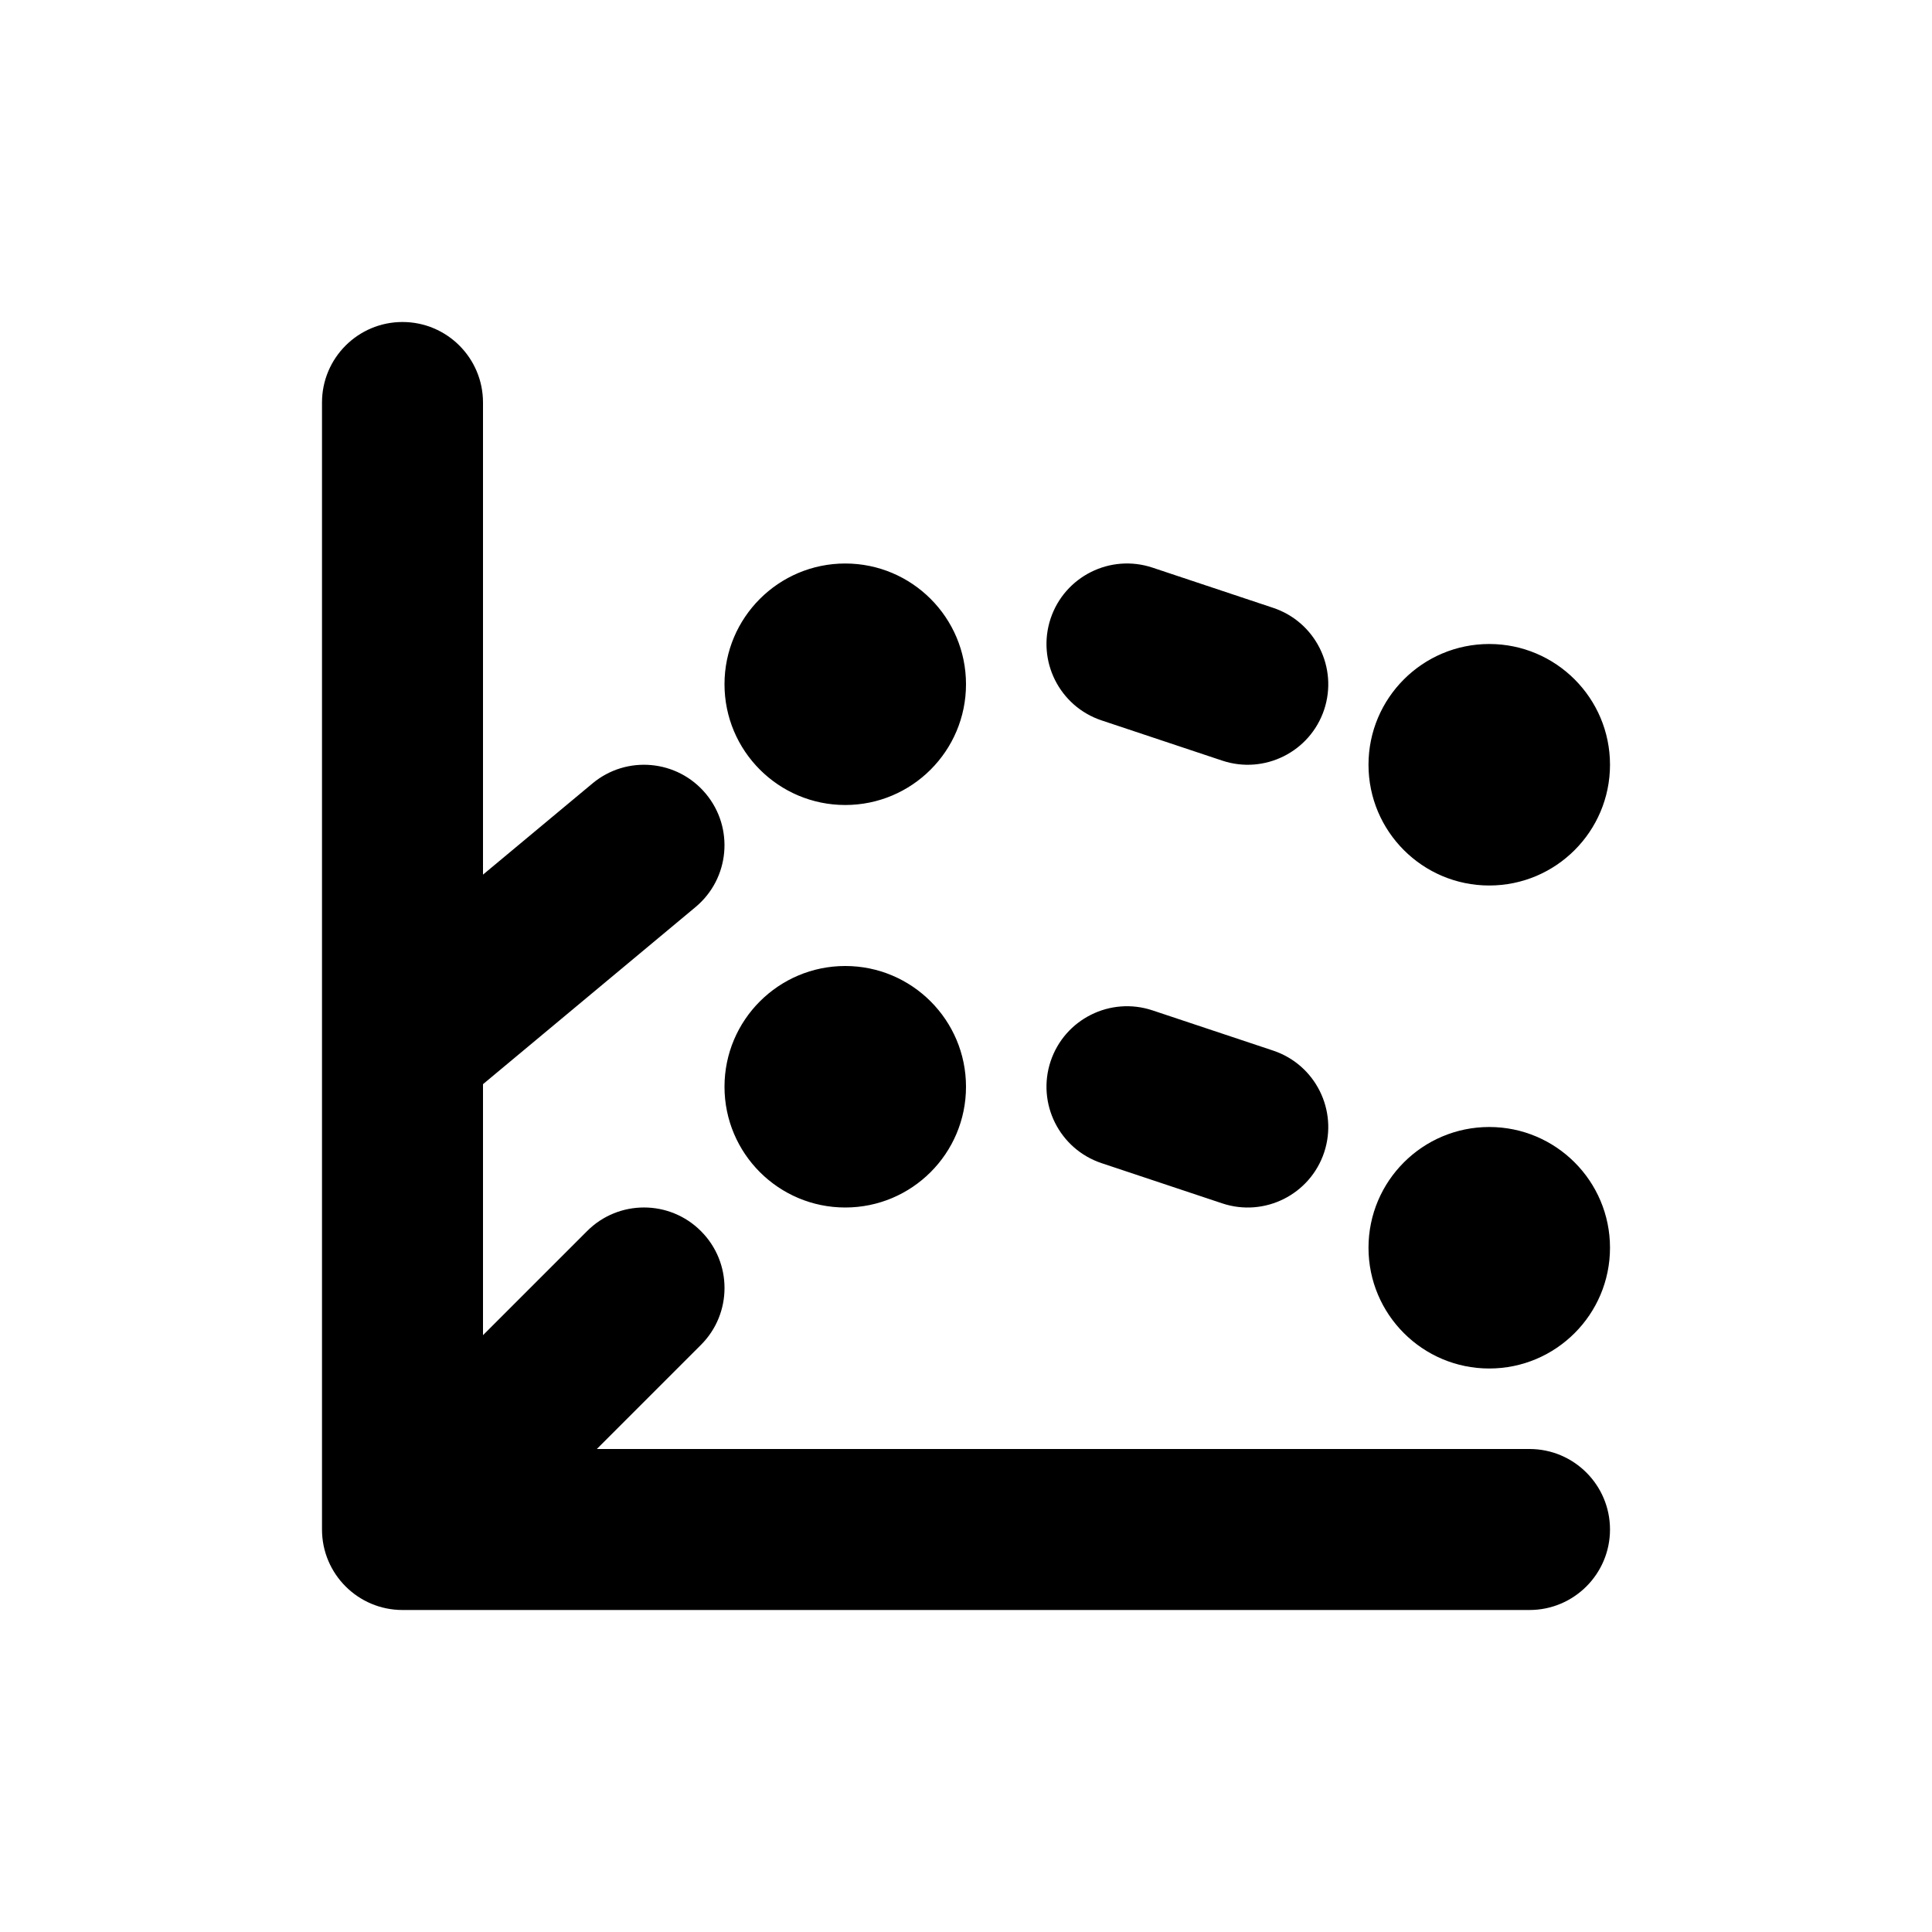 <svg role="img" viewBox="0 0 24 24"  fill="currentColor" xmlns="http://www.w3.org/2000/svg">
  <path fill-rule="evenodd" clip-rule="evenodd" d="M6 5C6 4.448 5.552 4 5 4C4.448 4 4 4.448 4 5V13.001V13.001V19C4 19.552 4.448 20 5 20H19C19.552 20 20 19.552 20 19C20 18.448 19.552 18 19 18H7.414L8.707 16.707C9.098 16.317 9.098 15.683 8.707 15.293C8.317 14.902 7.683 14.902 7.293 15.293L6 16.586V13.468L8.64 11.268C9.064 10.915 9.122 10.284 8.768 9.86C8.415 9.436 7.784 9.378 7.36 9.732L6 10.865V5ZM18.5 17C19.328 17 20 16.328 20 15.5C20 14.672 19.328 14 18.5 14C17.672 14 17 14.672 17 15.5C17 16.328 17.672 17 18.5 17ZM20 9.5C20 10.328 19.328 11 18.5 11C17.672 11 17 10.328 17 9.5C17 8.672 17.672 8 18.5 8C19.328 8 20 8.672 20 9.5ZM10.5 15C11.328 15 12 14.328 12 13.5C12 12.672 11.328 12 10.5 12C9.672 12 9 12.672 9 13.5C9 14.328 9.672 15 10.5 15ZM12 8.5C12 9.328 11.328 10 10.5 10C9.672 10 9 9.328 9 8.5C9 7.672 9.672 7 10.5 7C11.328 7 12 7.672 12 8.5ZM14.316 12.551C13.792 12.377 13.226 12.66 13.051 13.184C12.877 13.708 13.16 14.274 13.684 14.449L15.184 14.949C15.708 15.123 16.274 14.84 16.449 14.316C16.623 13.792 16.34 13.226 15.816 13.051L14.316 12.551ZM14.316 7.051C13.792 6.877 13.226 7.16 13.051 7.684C12.877 8.208 13.16 8.774 13.684 8.949L15.184 9.449C15.708 9.623 16.274 9.34 16.449 8.816C16.623 8.292 16.34 7.726 15.816 7.551L14.316 7.051Z"/>
</svg>